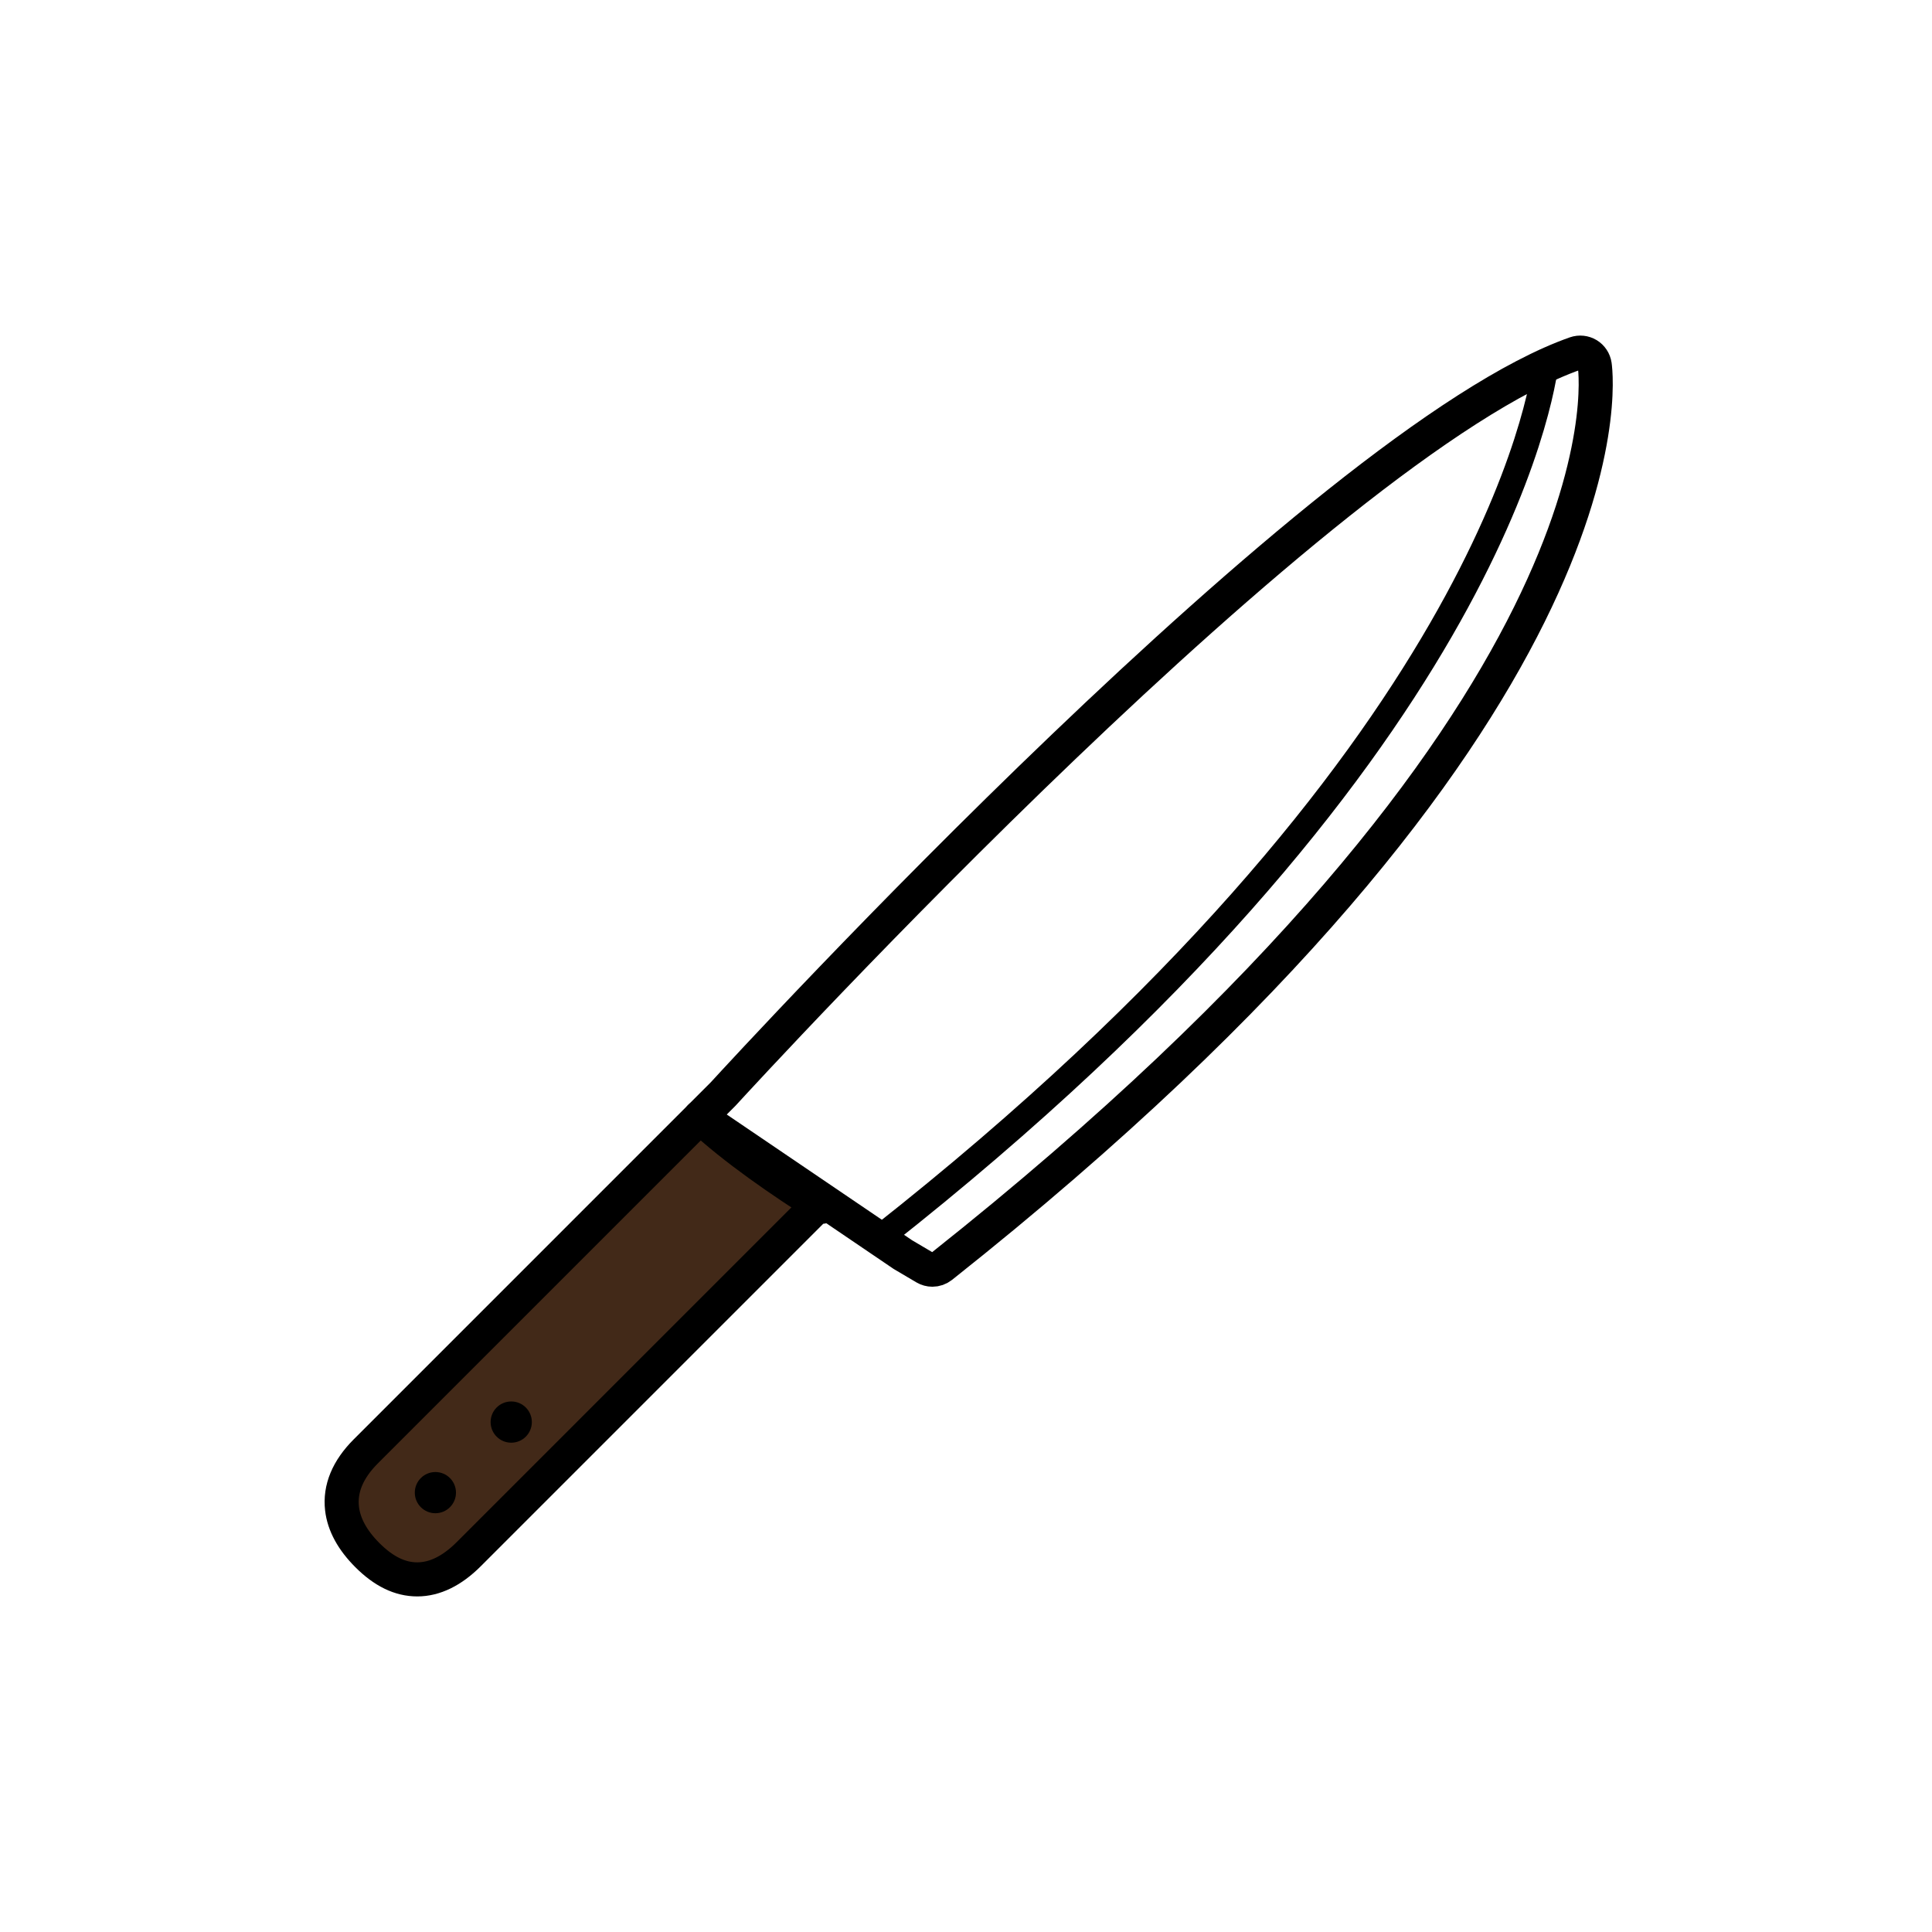 <?xml version="1.0" encoding="utf-8"?>
<!-- Generator: Adobe Illustrator 16.0.0, SVG Export Plug-In . SVG Version: 6.00 Build 0)  -->
<!DOCTYPE svg PUBLIC "-//W3C//DTD SVG 1.1//EN" "http://www.w3.org/Graphics/SVG/1.1/DTD/svg11.dtd">
<svg version="1.1" xmlns="http://www.w3.org/2000/svg" xmlns:xlink="http://www.w3.org/1999/xlink" x="0px" y="0px"
	 width="453.543px" height="453.543px" viewBox="0 0 453.543 453.543" enable-background="new 0 0 453.543 453.543"
	 xml:space="preserve">
<g id="kvadrat">
	<rect x="-453.543" y="-453.543" fill="none" width="453.543" height="453.543"/>
	<rect y="-453.543" fill="none" width="453.543" height="453.543"/>
	<rect x="453.543" y="-453.543" fill="none" width="453.541" height="453.543"/>
</g>
<g id="Layer_1">
</g>
<g id="Layer_2">
	<g>
		
			<path fill="#422918" stroke="#000000" stroke-width="8" stroke-linecap="round" stroke-linejoin="round" stroke-miterlimit="10" d="
			M164.358,262.225l-78.486,78.488c-4.248,4.247-6.125,8.777-5.576,13.466c0.441,3.719,2.434,7.376,5.932,10.877
			c3.838,3.845,7.676,5.709,11.727,5.709c4.09,0,8.15-1.988,12.068-5.901l82.066-82.068l0.85,0.502
			C183.452,277.31,172.333,269.662,164.358,262.225z"/>
		<path d="M120.015,328.997c2.672,0,4.836,2.167,4.836,4.842c0,2.673-2.164,4.838-4.836,4.838c-2.674,0-4.842-2.165-4.842-4.838
			C115.173,331.164,117.341,328.997,120.015,328.997z"/>
		<path d="M102.206,345.565c2.672,0,4.838,2.163,4.838,4.838c0,2.662-2.166,4.834-4.838,4.834c-2.666,0-4.83-2.172-4.83-4.834
			C97.376,347.728,99.54,345.565,102.206,345.565z"/>
		<path fill="none" stroke="#000000" stroke-width="6" stroke-linecap="round" stroke-linejoin="round" stroke-miterlimit="10" d="
			M206.672,290.455C349.895,177.721,362.17,91.664,362.934,84.778"/>
		<g>
			<path fill="none" stroke="#000000" stroke-width="8" stroke-linecap="round" stroke-linejoin="round" stroke-miterlimit="10" d="
				M374.364,85.705c-0.15-1.012-0.74-1.903-1.609-2.434c-0.871-0.524-1.934-0.637-2.902-0.304
				c-59.6,20.939-194.008,167.212-200.107,173.873l-5.387,5.386l47.59,32.296l5.195,3.068c0.539,0.315,1.137,0.476,1.74,0.476
				c0.752,0,1.504-0.252,2.119-0.74C384.079,167.98,374.838,89.002,374.364,85.705z"/>
		</g>
	</g>
	<g id="rdeča7bela">
	</g>
</g>
</svg>
